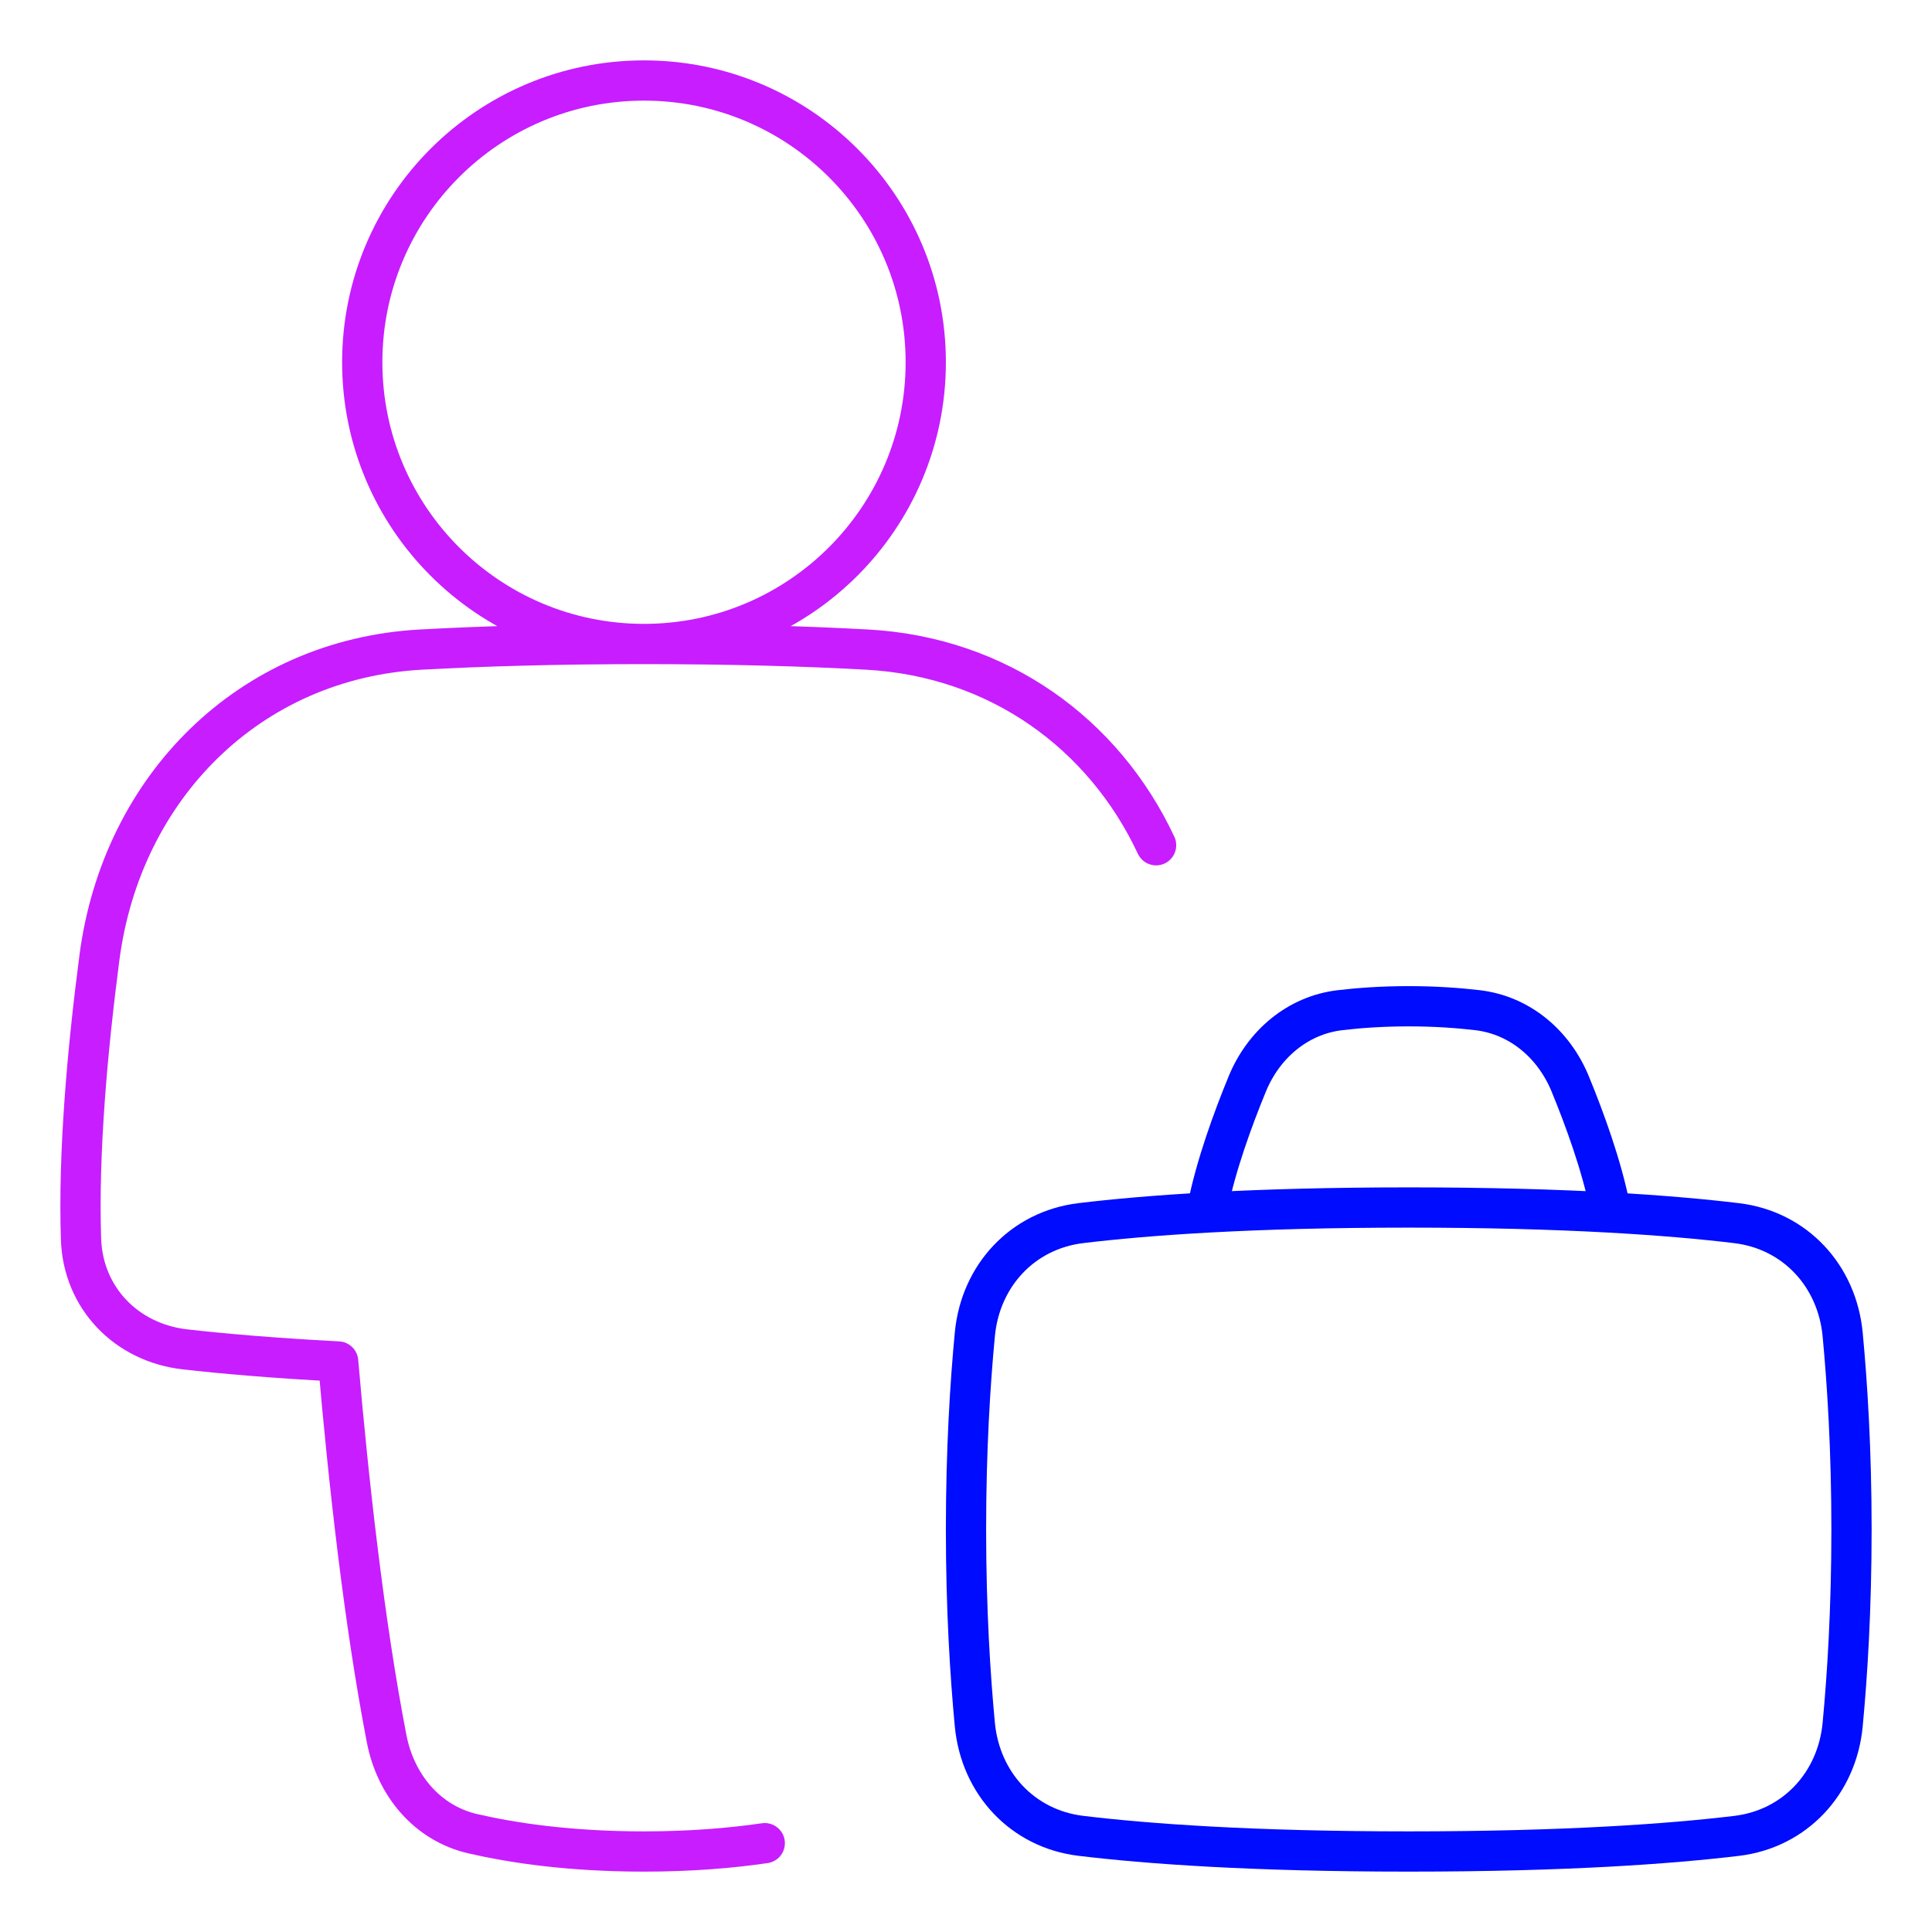 <svg xmlns="http://www.w3.org/2000/svg" fill="none" viewBox="0 0 48 48" id="Office-Worker--Streamline-Plump-Neon">
  <desc>
    Office Worker Streamline Icon: https://streamlinehq.com
  </desc>
  <g id="office-worker--office-worker-human-resources">
    <path id="Vector" stroke="#000cfe" stroke-linecap="round" stroke-linejoin="round" d="M24.22 33.15c0.138 -1.456 1.183 -2.587 2.635 -2.762C28.481 30.192 31.076 30 35 30s6.519 0.193 8.145 0.389c1.452 0.175 2.496 1.306 2.635 2.762C45.895 34.367 46 36.015 46 38c0 1.985 -0.104 3.633 -0.22 4.85 -0.138 1.456 -1.183 2.587 -2.635 2.762C41.519 45.807 38.924 46 35 46s-6.519 -0.193 -8.145 -0.389c-1.452 -0.175 -2.496 -1.306 -2.635 -2.762C24.105 41.633 24 39.985 24 38c0 -1.985 0.104 -3.633 0.22 -4.85Z" stroke-width="1"></path>
    <path id="Vector_2" stroke="#000cfe" stroke-linecap="round" stroke-linejoin="round" d="M30 30c0.208 -1.041 0.625 -2.187 0.989 -3.072 0.404 -0.981 1.248 -1.705 2.301 -1.83C33.769 25.041 34.343 25 35 25s1.232 0.042 1.71 0.098c1.054 0.125 1.897 0.849 2.301 1.83 0.364 0.885 0.781 2.03 0.989 3.072" stroke-width="1"></path>
    <path id="Vector_3" stroke="#c71dff" stroke-linecap="round" stroke-linejoin="round" d="M16 16c2.175 0 4.009 0.055 5.544 0.139 3.258 0.179 5.878 2.083 7.179 4.861m-12.723 -5c-2.175 0 -4.009 0.055 -5.544 0.139 -4.263 0.234 -7.433 3.422 -7.986 7.655 -0.302 2.313 -0.527 4.853 -0.457 6.992 0.048 1.46 1.126 2.572 2.578 2.738 0.921 0.105 2.164 0.215 3.81 0.302 0.254 2.935 0.643 6.476 1.206 9.377 0.222 1.146 1.004 2.094 2.142 2.356C12.742 45.788 14.159 46 16 46c1.172 0 2.172 -0.086 3 -0.207M16 16C19.866 16 23 12.866 23 9c0 -3.866 -3.134 -7 -7 -7S9 5.134 9 9c0 3.866 3.134 7 7 7Z" stroke-width="1"></path>
  </g>
</svg>